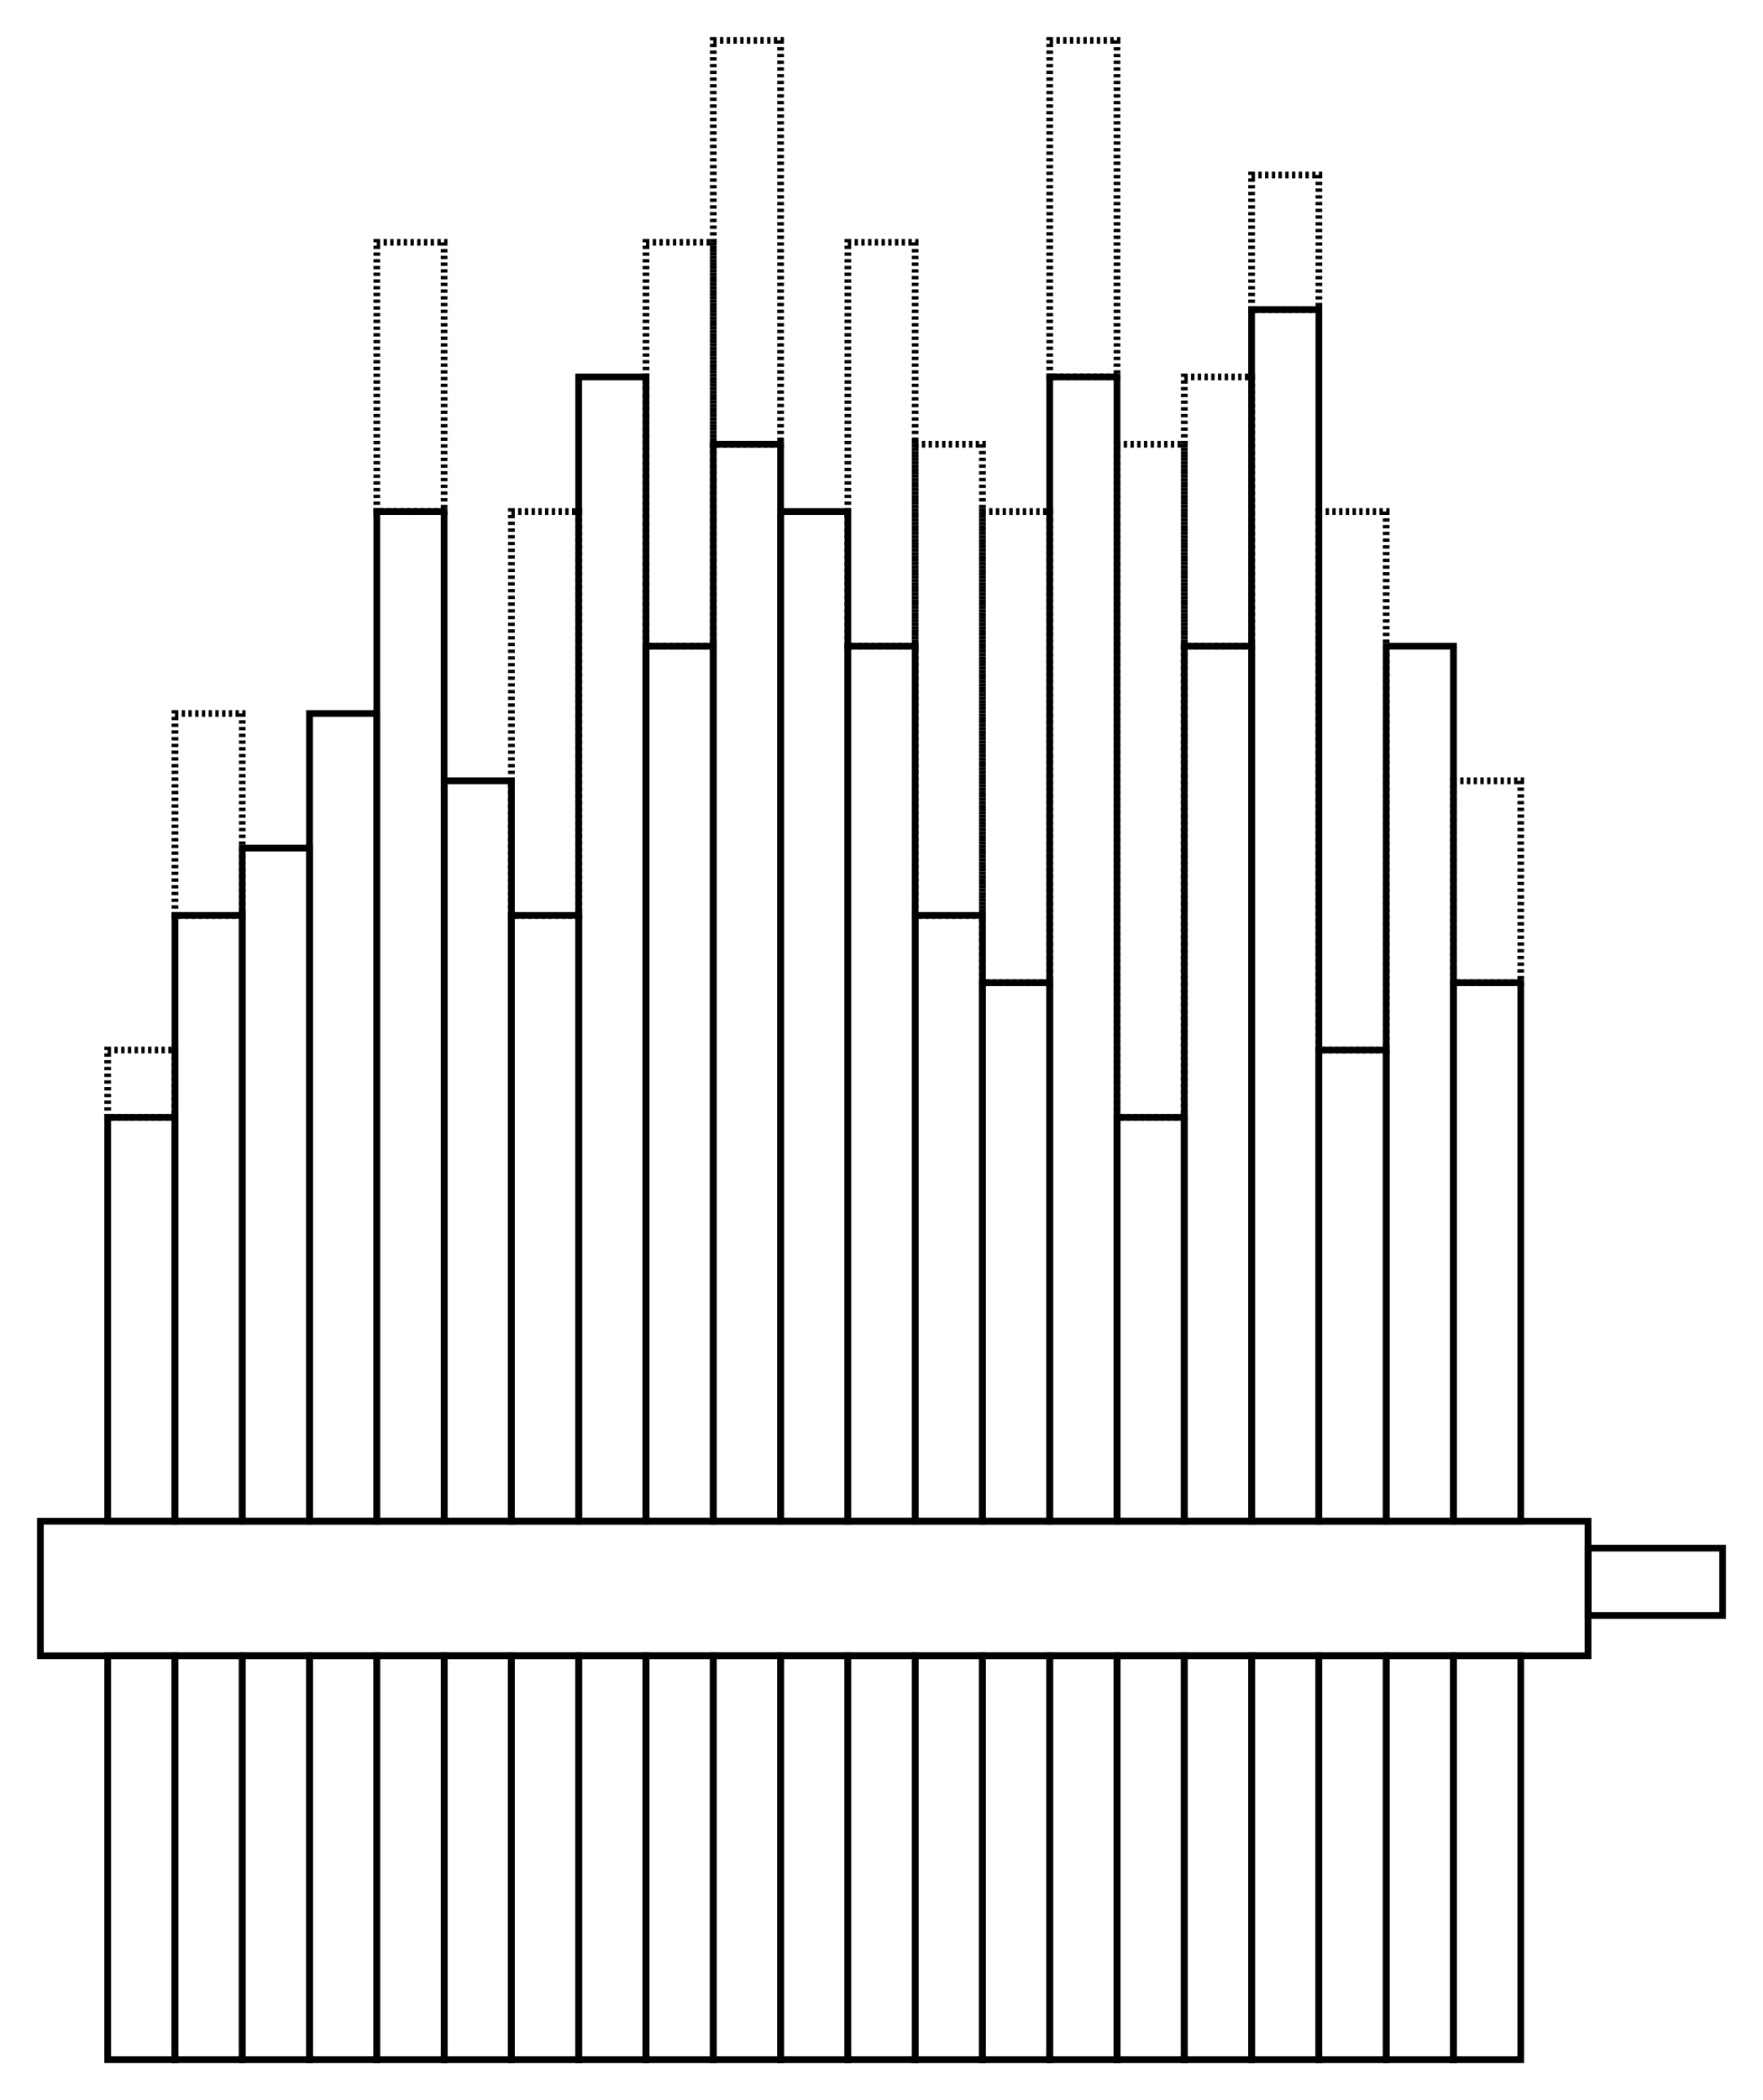 <?xml version="1.0" encoding="UTF-8" standalone="no"?> 
<!DOCTYPE svg PUBLIC "-//W3C//Dtd SVG 1.1//EN" "http://www.w3.org/Graphics/SVG/1.1/Dtd/svg11.dtd">
<svg width="262.0" height="312.0" version="1.1" xmlns="http://www.w3.org/2000/svg" xmlns:xlink="http://www.w3.org/1999/xlink">
<!-- Created by FidoCadJ ver. 0.24.7, export filter by Davide Bucci -->
<rect x="6.0" y="226.0" rx="0" ry="0" width="230.0" height="20.0" style="stroke:#000000;stroke-width:1.0;fill-rule: evenodd;" fill="none"/>
<rect x="216.0" y="146.0" rx="0" ry="0" width="10.0" height="80.0" style="stroke:#000000;stroke-width:1.0;fill-rule: evenodd;" fill="none"/>
<rect x="206.0" y="96.0" rx="0" ry="0" width="10.0" height="130.0" style="stroke:#000000;stroke-width:1.0;fill-rule: evenodd;" fill="none"/>
<rect x="196.0" y="156.0" rx="0" ry="0" width="10.0" height="70.0" style="stroke:#000000;stroke-width:1.0;fill-rule: evenodd;" fill="none"/>
<rect x="186.0" y="46.0" rx="0" ry="0" width="10.0" height="180.0" style="stroke:#000000;stroke-width:1.0;fill-rule: evenodd;" fill="none"/>
<rect x="176.0" y="96.0" rx="0" ry="0" width="10.0" height="130.0" style="stroke:#000000;stroke-width:1.0;fill-rule: evenodd;" fill="none"/>
<rect x="166.0" y="166.0" rx="0" ry="0" width="10.0" height="60.0" style="stroke:#000000;stroke-width:1.0;fill-rule: evenodd;" fill="none"/>
<rect x="156.0" y="56.0" rx="0" ry="0" width="10.0" height="170.0" style="stroke:#000000;stroke-width:1.0;fill-rule: evenodd;" fill="none"/>
<rect x="146.0" y="146.0" rx="0" ry="0" width="10.0" height="80.0" style="stroke:#000000;stroke-width:1.0;fill-rule: evenodd;" fill="none"/>
<rect x="136.0" y="136.0" rx="0" ry="0" width="10.0" height="90.0" style="stroke:#000000;stroke-width:1.0;fill-rule: evenodd;" fill="none"/>
<rect x="126.0" y="96.0" rx="0" ry="0" width="10.0" height="130.0" style="stroke:#000000;stroke-width:1.0;fill-rule: evenodd;" fill="none"/>
<rect x="116.0" y="76.0" rx="0" ry="0" width="10.0" height="150.0" style="stroke:#000000;stroke-width:1.0;fill-rule: evenodd;" fill="none"/>
<rect x="106.0" y="66.0" rx="0" ry="0" width="10.0" height="160.0" style="stroke:#000000;stroke-width:1.0;fill-rule: evenodd;" fill="none"/>
<rect x="96.0" y="96.0" rx="0" ry="0" width="10.0" height="130.0" style="stroke:#000000;stroke-width:1.0;fill-rule: evenodd;" fill="none"/>
<rect x="86.0" y="56.0" rx="0" ry="0" width="10.0" height="170.0" style="stroke:#000000;stroke-width:1.0;fill-rule: evenodd;" fill="none"/>
<rect x="76.0" y="136.0" rx="0" ry="0" width="10.0" height="90.0" style="stroke:#000000;stroke-width:1.0;fill-rule: evenodd;" fill="none"/>
<rect x="66.0" y="116.0" rx="0" ry="0" width="10.0" height="110.0" style="stroke:#000000;stroke-width:1.0;fill-rule: evenodd;" fill="none"/>
<rect x="56.0" y="76.0" rx="0" ry="0" width="10.0" height="150.0" style="stroke:#000000;stroke-width:1.0;fill-rule: evenodd;" fill="none"/>
<rect x="46.0" y="106.0" rx="0" ry="0" width="10.0" height="120.0" style="stroke:#000000;stroke-width:1.0;fill-rule: evenodd;" fill="none"/>
<rect x="36.0" y="126.0" rx="0" ry="0" width="10.0" height="100.0" style="stroke:#000000;stroke-width:1.0;fill-rule: evenodd;" fill="none"/>
<rect x="26.0" y="136.0" rx="0" ry="0" width="10.0" height="90.0" style="stroke:#000000;stroke-width:1.0;fill-rule: evenodd;" fill="none"/>
<rect x="16.0" y="166.0" rx="0" ry="0" width="10.0" height="60.0" style="stroke:#000000;stroke-width:1.0;fill-rule: evenodd;" fill="none"/>
<rect x="216.0" y="116.0" rx="0" ry="0" width="10.0" height="30.0" style="stroke:#000000;stroke-dasharray: 0.5,0.5;stroke-width:1.0;fill-rule: evenodd;" fill="none"/>
<rect x="186.0" y="26.0" rx="0" ry="0" width="10.0" height="20.0" style="stroke:#000000;stroke-dasharray: 0.5,0.5;stroke-width:1.0;fill-rule: evenodd;" fill="none"/>
<rect x="196.0" y="76.0" rx="0" ry="0" width="10.0" height="80.0" style="stroke:#000000;stroke-dasharray: 0.5,0.5;stroke-width:1.0;fill-rule: evenodd;" fill="none"/>
<rect x="236.0" y="230.0" rx="0" ry="0" width="20.0" height="10.0" style="stroke:#000000;stroke-width:1.0;fill-rule: evenodd;" fill="none"/>
<rect x="176.0" y="56.0" rx="0" ry="0" width="10.0" height="40.0" style="stroke:#000000;stroke-dasharray: 0.5,0.5;stroke-width:1.0;fill-rule: evenodd;" fill="none"/>
<rect x="146.0" y="76.0" rx="0" ry="0" width="10.0" height="70.0" style="stroke:#000000;stroke-dasharray: 0.5,0.5;stroke-width:1.0;fill-rule: evenodd;" fill="none"/>
<rect x="126.0" y="36.0" rx="0" ry="0" width="10.0" height="60.0" style="stroke:#000000;stroke-dasharray: 0.5,0.5;stroke-width:1.0;fill-rule: evenodd;" fill="none"/>
<rect x="156.0" y="6.0" rx="0" ry="0" width="10.0" height="50.0" style="stroke:#000000;stroke-dasharray: 0.5,0.5;stroke-width:1.0;fill-rule: evenodd;" fill="none"/>
<rect x="216.0" y="246.0" rx="0" ry="0" width="10.0" height="60.0" style="stroke:#000000;stroke-width:1.0;fill-rule: evenodd;" fill="none"/>
<rect x="206.0" y="246.0" rx="0" ry="0" width="10.0" height="60.0" style="stroke:#000000;stroke-width:1.0;fill-rule: evenodd;" fill="none"/>
<rect x="196.0" y="246.0" rx="0" ry="0" width="10.0" height="60.0" style="stroke:#000000;stroke-width:1.0;fill-rule: evenodd;" fill="none"/>
<rect x="186.0" y="246.0" rx="0" ry="0" width="10.0" height="60.0" style="stroke:#000000;stroke-width:1.0;fill-rule: evenodd;" fill="none"/>
<rect x="176.0" y="246.0" rx="0" ry="0" width="10.0" height="60.0" style="stroke:#000000;stroke-width:1.0;fill-rule: evenodd;" fill="none"/>
<rect x="166.0" y="246.0" rx="0" ry="0" width="10.0" height="60.0" style="stroke:#000000;stroke-width:1.0;fill-rule: evenodd;" fill="none"/>
<rect x="156.0" y="246.0" rx="0" ry="0" width="10.0" height="60.0" style="stroke:#000000;stroke-width:1.0;fill-rule: evenodd;" fill="none"/>
<rect x="146.0" y="246.0" rx="0" ry="0" width="10.0" height="60.0" style="stroke:#000000;stroke-width:1.0;fill-rule: evenodd;" fill="none"/>
<rect x="136.0" y="246.0" rx="0" ry="0" width="10.0" height="60.0" style="stroke:#000000;stroke-width:1.0;fill-rule: evenodd;" fill="none"/>
<rect x="126.0" y="246.0" rx="0" ry="0" width="10.0" height="60.0" style="stroke:#000000;stroke-width:1.0;fill-rule: evenodd;" fill="none"/>
<rect x="116.0" y="246.0" rx="0" ry="0" width="10.0" height="60.0" style="stroke:#000000;stroke-width:1.0;fill-rule: evenodd;" fill="none"/>
<rect x="106.0" y="246.0" rx="0" ry="0" width="10.0" height="60.0" style="stroke:#000000;stroke-width:1.0;fill-rule: evenodd;" fill="none"/>
<rect x="96.0" y="246.0" rx="0" ry="0" width="10.0" height="60.0" style="stroke:#000000;stroke-width:1.0;fill-rule: evenodd;" fill="none"/>
<rect x="86.0" y="246.0" rx="0" ry="0" width="10.0" height="60.0" style="stroke:#000000;stroke-width:1.0;fill-rule: evenodd;" fill="none"/>
<rect x="76.0" y="246.0" rx="0" ry="0" width="10.0" height="60.0" style="stroke:#000000;stroke-width:1.0;fill-rule: evenodd;" fill="none"/>
<rect x="66.0" y="246.0" rx="0" ry="0" width="10.0" height="60.0" style="stroke:#000000;stroke-width:1.0;fill-rule: evenodd;" fill="none"/>
<rect x="56.0" y="246.0" rx="0" ry="0" width="10.0" height="60.0" style="stroke:#000000;stroke-width:1.0;fill-rule: evenodd;" fill="none"/>
<rect x="46.0" y="246.0" rx="0" ry="0" width="10.0" height="60.0" style="stroke:#000000;stroke-width:1.0;fill-rule: evenodd;" fill="none"/>
<rect x="36.0" y="246.0" rx="0" ry="0" width="10.0" height="60.0" style="stroke:#000000;stroke-width:1.0;fill-rule: evenodd;" fill="none"/>
<rect x="26.0" y="246.0" rx="0" ry="0" width="10.0" height="60.0" style="stroke:#000000;stroke-width:1.0;fill-rule: evenodd;" fill="none"/>
<rect x="16.0" y="246.0" rx="0" ry="0" width="10.0" height="60.0" style="stroke:#000000;stroke-width:1.0;fill-rule: evenodd;" fill="none"/>
<rect x="136.0" y="66.0" rx="0" ry="0" width="10.0" height="70.0" style="stroke:#000000;stroke-dasharray: 0.5,0.5;stroke-width:1.0;fill-rule: evenodd;" fill="none"/>
<rect x="76.0" y="76.0" rx="0" ry="0" width="10.0" height="60.0" style="stroke:#000000;stroke-dasharray: 0.5,0.5;stroke-width:1.0;fill-rule: evenodd;" fill="none"/>
<rect x="106.0" y="6.0" rx="0" ry="0" width="10.0" height="60.0" style="stroke:#000000;stroke-dasharray: 0.5,0.5;stroke-width:1.0;fill-rule: evenodd;" fill="none"/>
<rect x="96.0" y="36.0" rx="0" ry="0" width="10.0" height="60.0" style="stroke:#000000;stroke-dasharray: 0.5,0.5;stroke-width:1.0;fill-rule: evenodd;" fill="none"/>
<rect x="26.0" y="106.0" rx="0" ry="0" width="10.0" height="30.0" style="stroke:#000000;stroke-dasharray: 0.5,0.5;stroke-width:1.0;fill-rule: evenodd;" fill="none"/>
<rect x="56.0" y="36.0" rx="0" ry="0" width="10.0" height="40.0" style="stroke:#000000;stroke-dasharray: 0.5,0.5;stroke-width:1.0;fill-rule: evenodd;" fill="none"/>
<rect x="166.0" y="66.0" rx="0" ry="0" width="10.0" height="100.0" style="stroke:#000000;stroke-dasharray: 0.5,0.5;stroke-width:1.0;fill-rule: evenodd;" fill="none"/>
<rect x="16.0" y="156.0" rx="0" ry="0" width="10.0" height="10.0" style="stroke:#000000;stroke-dasharray: 0.5,0.5;stroke-width:1.0;fill-rule: evenodd;" fill="none"/>
</svg>